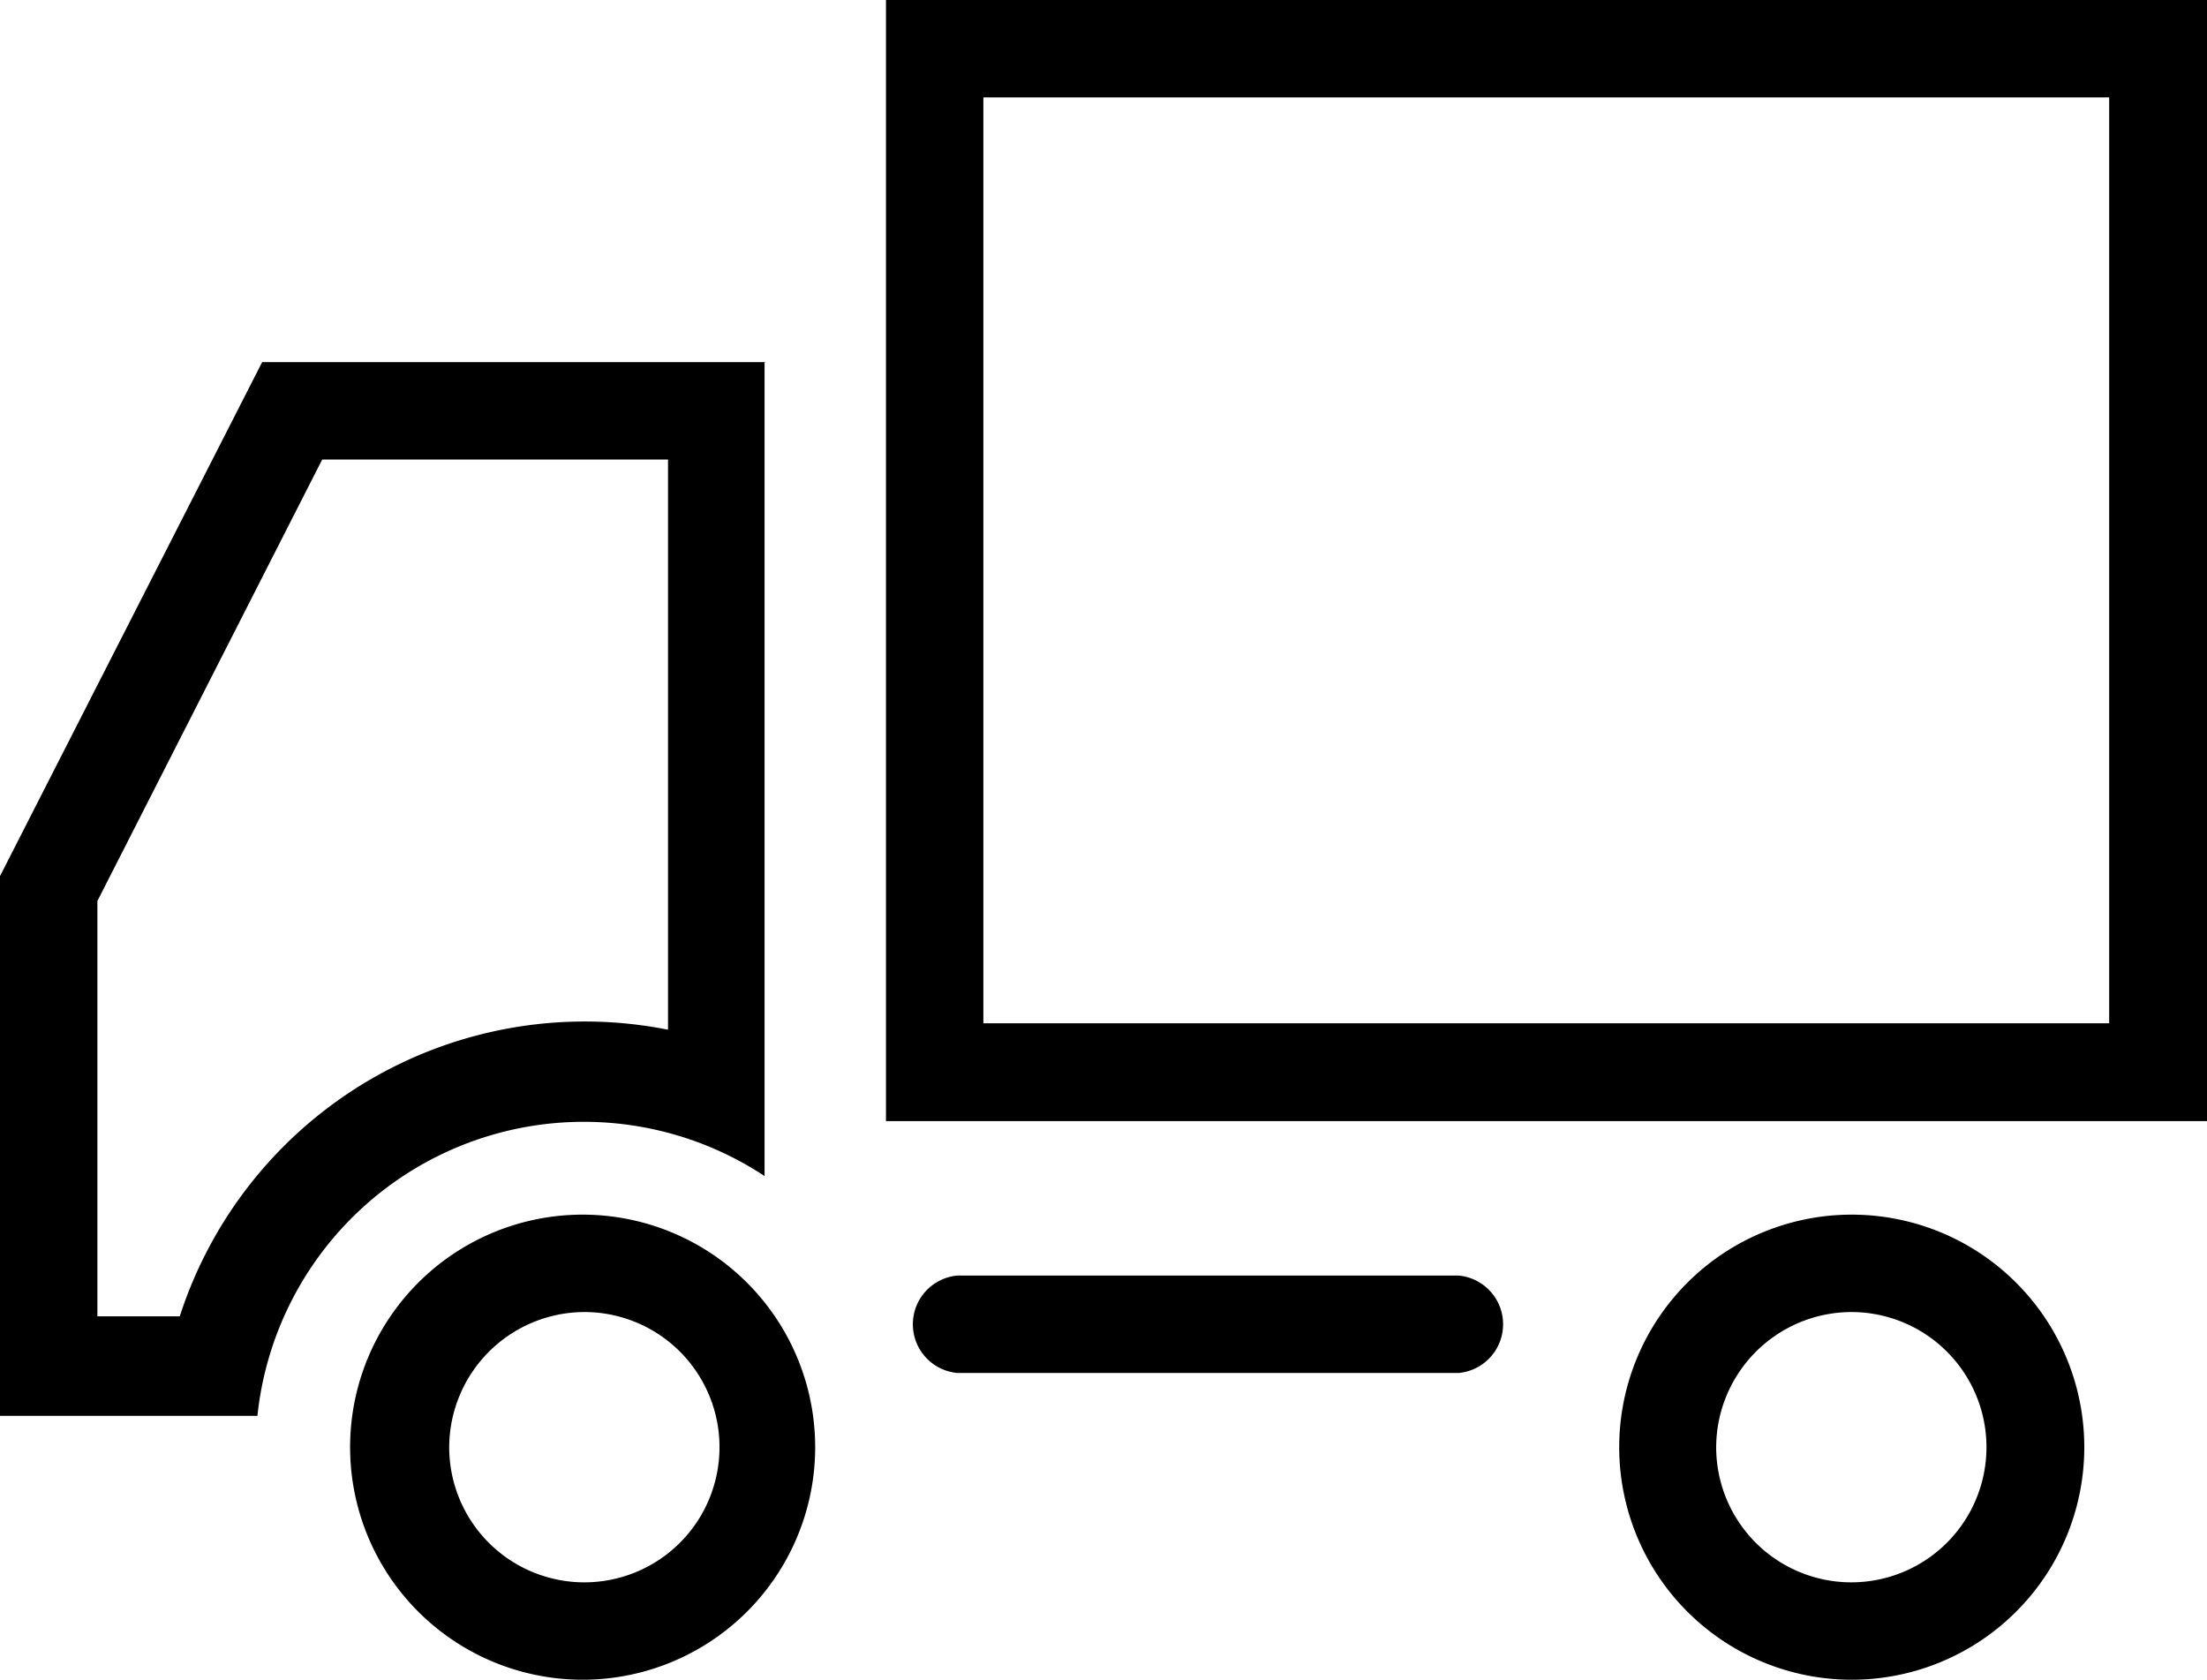 <svg xmlns="http://www.w3.org/2000/svg" viewBox="0 0 51.44 39.16"><title>home page shipping</title><g id="Layer_2" data-name="Layer 2"><g id="Layer_2-2" data-name="Layer 2"><path d="M49.16,2.27V23.85H22.92V2.27H49.16M51.44,0H20.65V26.13H51.44V0Z"/><path d="M34,32H22.31a1.14,1.14,0,0,1,0-2.27H34A1.14,1.14,0,0,1,34,32Z"/><path d="M43.13,30.58A3.15,3.15,0,1,1,40,33.73a3.16,3.16,0,0,1,3.15-3.15m0-2.27a5.42,5.42,0,1,0,5.43,5.42,5.42,5.42,0,0,0-5.43-5.42Z"/><path d="M15.57,10.71V24A9.92,9.92,0,0,0,4.19,30.68H2.27V21L7.51,10.71h8.07m2.27-2.27H6.11L0,20.42V33H6a7.65,7.65,0,0,1,11.82-5.59V8.43Z"/><path d="M13.62,30.58a3.15,3.15,0,1,1-3.15,3.15,3.16,3.16,0,0,1,3.15-3.15m0-2.27A5.42,5.42,0,1,0,19,33.73a5.42,5.42,0,0,0-5.43-5.42Z"/></g></g></svg>